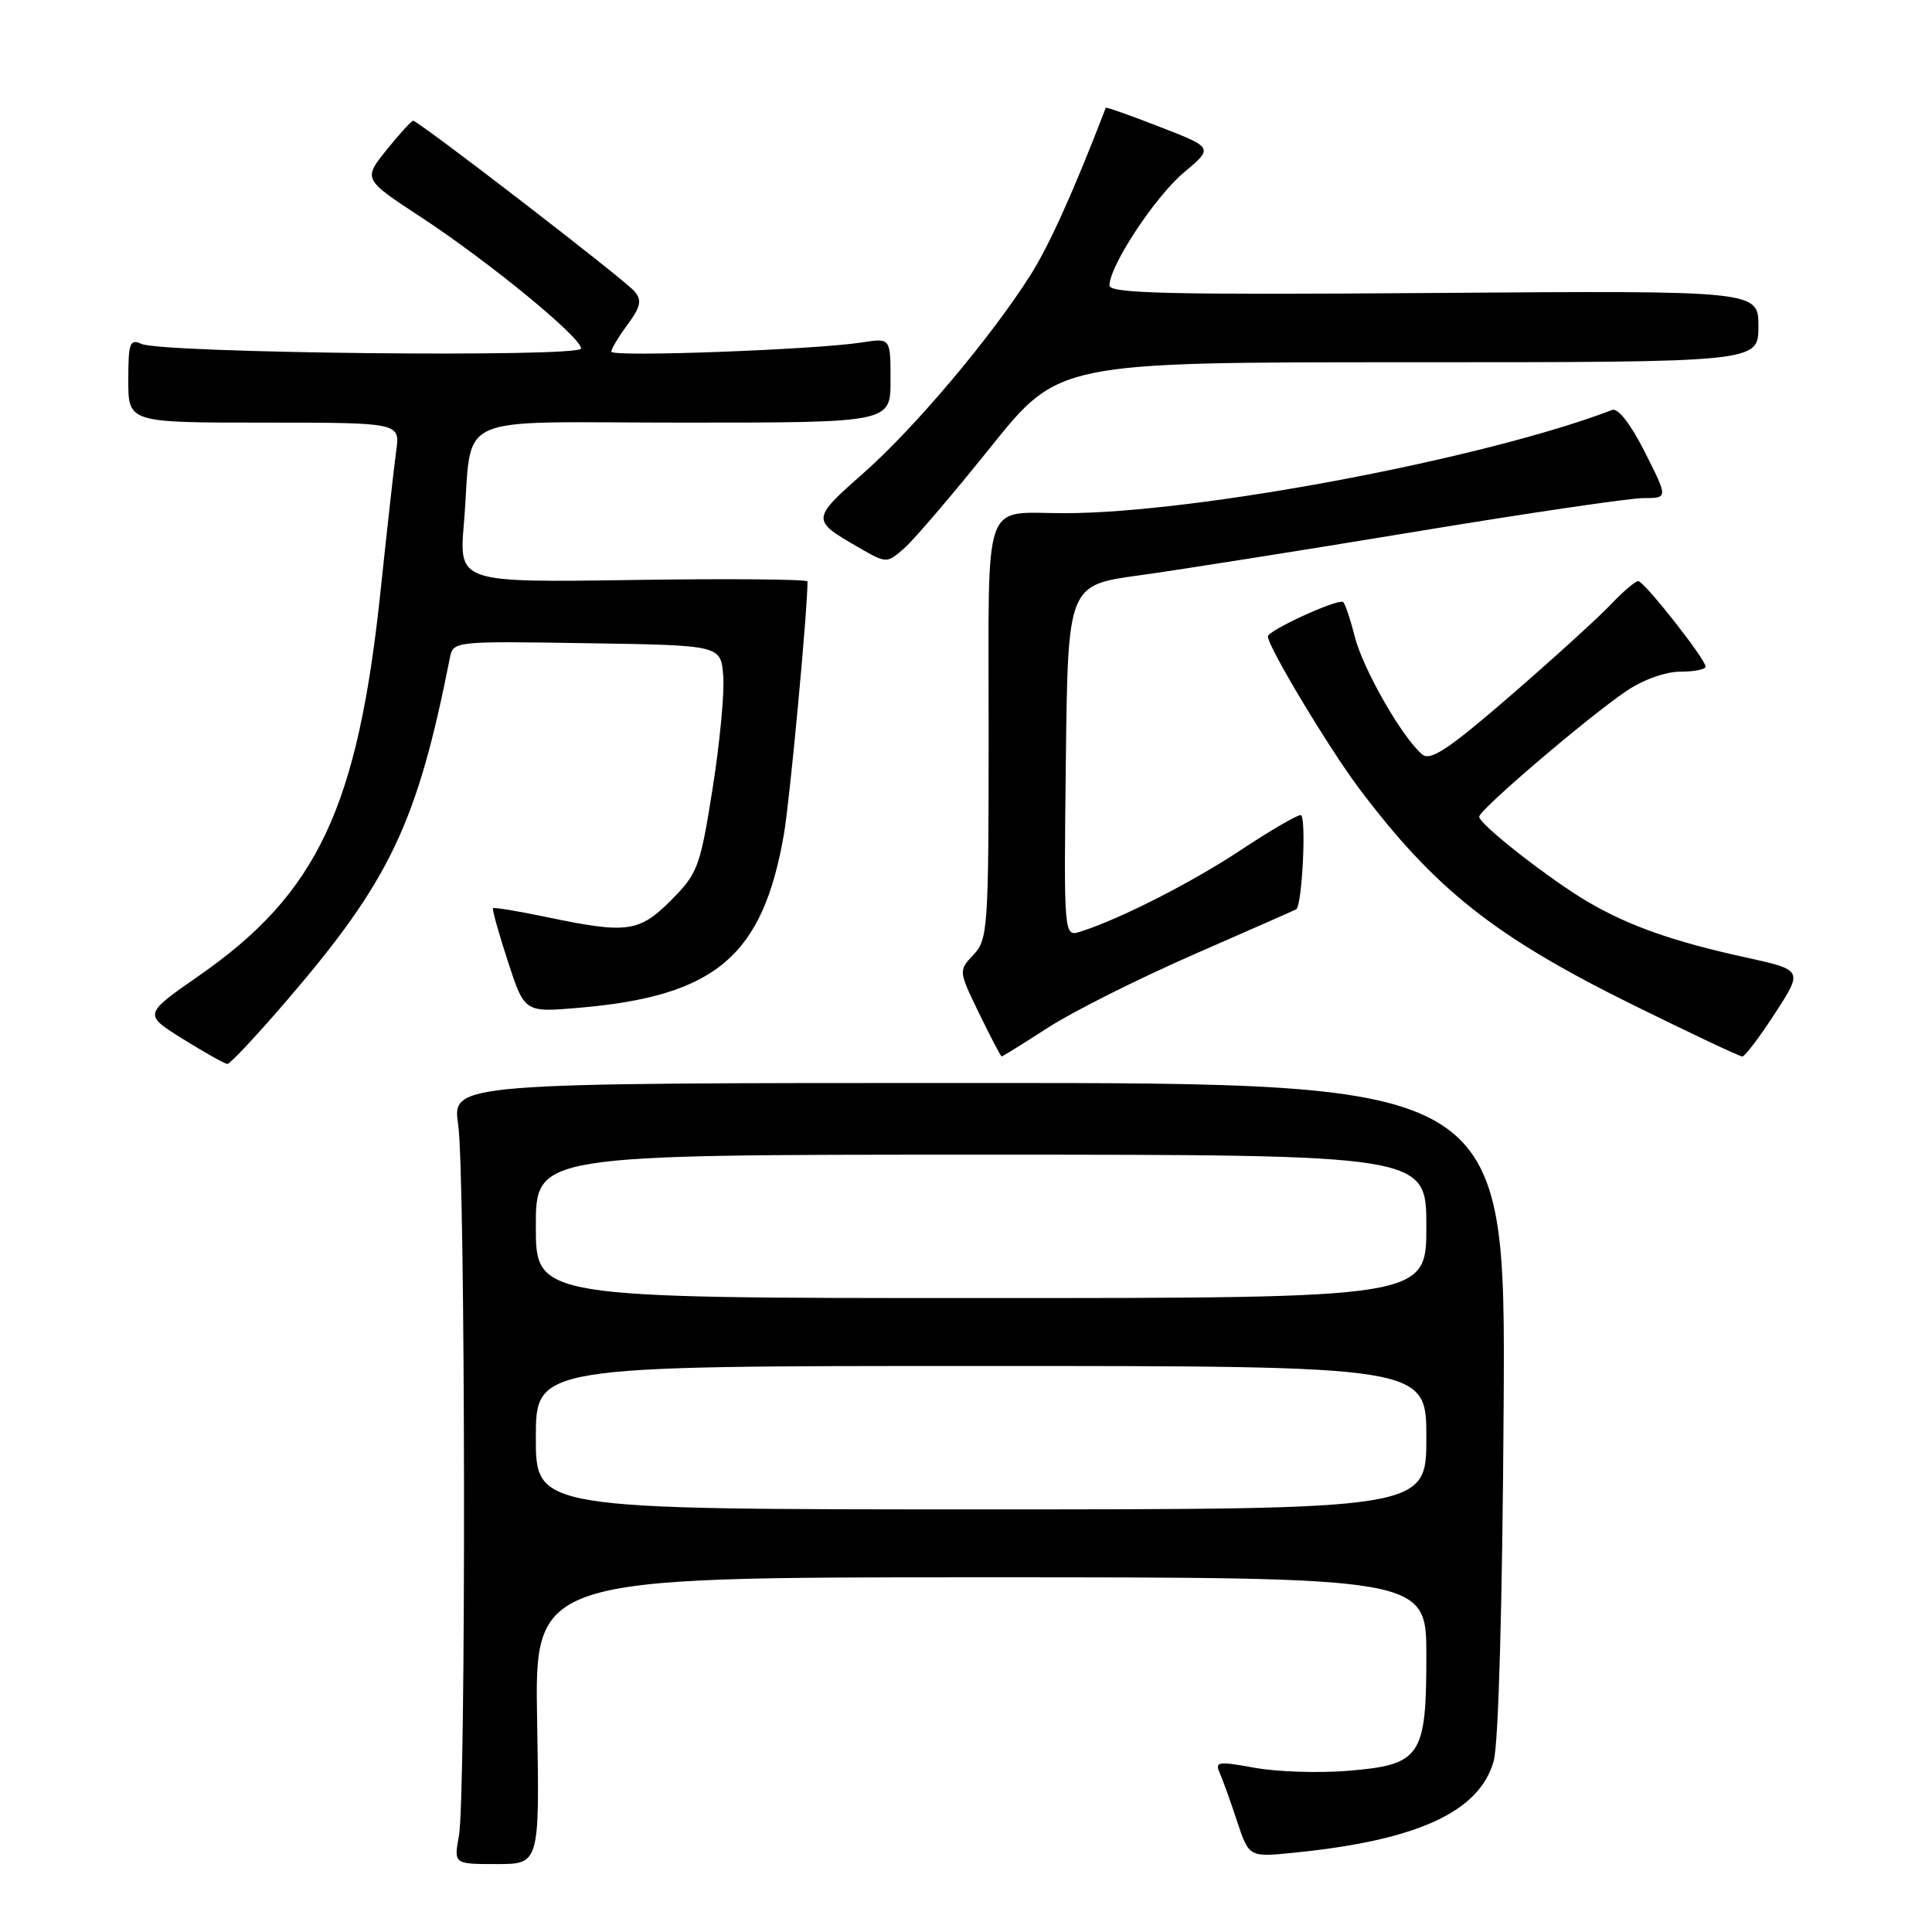 <?xml version="1.0" encoding="UTF-8" standalone="no"?>
<!DOCTYPE svg PUBLIC "-//W3C//DTD SVG 1.1//EN" "http://www.w3.org/Graphics/SVG/1.1/DTD/svg11.dtd" >
<svg xmlns="http://www.w3.org/2000/svg" xmlns:xlink="http://www.w3.org/1999/xlink" version="1.1" viewBox="0 0 256 256">
 <g >
 <path fill="currentColor"
d=" M 71.17 228.00 C 70.84 209.00 70.84 209.00 129.92 209.00 C 189.00 209.00 189.00 209.00 189.00 219.39 C 189.00 232.82 188.28 233.86 178.50 234.65 C 174.65 234.96 169.11 234.77 166.19 234.23 C 161.45 233.36 160.96 233.43 161.60 234.88 C 162.00 235.77 163.04 238.66 163.91 241.30 C 165.50 246.10 165.50 246.10 171.50 245.49 C 187.86 243.85 196.08 240.06 197.93 233.31 C 198.56 231.01 199.08 212.46 199.24 186.50 C 199.50 143.50 199.50 143.50 129.71 143.50 C 59.92 143.50 59.92 143.50 60.71 149.00 C 61.68 155.74 61.77 238.03 60.81 243.25 C 60.13 247.00 60.13 247.00 65.81 247.00 C 71.50 247.00 71.50 247.00 71.17 228.00 Z  M 38.13 132.42 C 51.66 116.66 55.29 109.02 59.60 87.23 C 60.05 84.95 60.05 84.95 77.77 85.23 C 95.50 85.50 95.50 85.50 95.83 89.50 C 96.02 91.70 95.38 98.45 94.42 104.50 C 92.78 114.86 92.46 115.72 88.96 119.25 C 84.71 123.53 83.10 123.75 72.54 121.54 C 68.71 120.74 65.47 120.20 65.33 120.34 C 65.19 120.47 66.07 123.64 67.29 127.37 C 69.50 134.16 69.50 134.16 76.69 133.54 C 94.84 131.99 101.08 126.70 103.88 110.50 C 104.66 105.98 107.00 80.95 107.00 77.05 C 107.00 76.75 96.61 76.66 83.91 76.85 C 60.81 77.19 60.81 77.19 61.47 69.35 C 62.71 54.37 59.17 56.00 90.58 56.00 C 118.00 56.00 118.00 56.00 118.00 50.39 C 118.00 44.78 118.00 44.78 114.25 45.37 C 108.05 46.34 81.00 47.34 81.00 46.60 C 81.00 46.23 81.97 44.61 83.16 43.00 C 84.89 40.66 85.07 39.79 84.10 38.63 C 82.85 37.11 55.45 16.00 54.74 16.00 C 54.52 16.00 52.94 17.74 51.22 19.87 C 48.11 23.74 48.11 23.74 55.81 28.79 C 64.82 34.71 77.00 44.70 77.00 46.18 C 77.00 47.39 21.53 46.81 18.75 45.57 C 17.20 44.87 17.00 45.42 17.00 50.39 C 17.00 56.00 17.00 56.00 35.01 56.00 C 53.02 56.00 53.02 56.00 52.50 59.75 C 52.21 61.81 51.30 70.03 50.46 78.00 C 47.43 106.99 42.10 118.35 26.36 129.29 C 19.00 134.41 19.00 134.41 24.25 137.68 C 27.14 139.48 29.78 140.96 30.13 140.98 C 30.48 140.99 34.08 137.14 38.13 132.42 Z  M 138.86 136.17 C 142.12 134.06 150.79 129.71 158.14 126.49 C 165.49 123.28 171.61 120.58 171.75 120.49 C 172.56 119.99 173.13 108.00 172.35 108.00 C 171.83 108.00 168.28 110.08 164.45 112.61 C 158.00 116.90 148.39 121.79 143.18 123.44 C 140.96 124.15 140.96 124.15 141.23 100.84 C 141.50 77.53 141.50 77.53 151.00 76.23 C 156.22 75.51 172.65 72.91 187.50 70.46 C 202.35 68.00 215.97 66.00 217.76 66.00 C 221.03 66.00 221.03 66.00 217.96 59.92 C 216.08 56.19 214.39 54.02 213.62 54.32 C 196.68 60.81 158.57 68.00 141.03 68.00 C 130.06 68.00 131.00 65.30 131.00 96.79 C 131.00 123.00 130.90 124.48 129.00 126.50 C 127.00 128.63 127.00 128.63 129.75 134.30 C 131.26 137.41 132.60 139.97 132.72 139.98 C 132.84 139.99 135.60 138.28 138.86 136.17 Z  M 235.21 134.25 C 238.92 128.53 238.92 128.53 231.21 126.84 C 221.75 124.77 215.85 122.69 210.42 119.51 C 205.33 116.52 196.00 109.22 196.00 108.22 C 196.00 107.31 210.31 95.09 215.48 91.58 C 217.70 90.07 220.68 89.00 222.64 89.00 C 224.49 89.00 226.00 88.70 226.00 88.34 C 226.00 87.34 217.85 77.00 217.07 77.00 C 216.69 77.00 215.05 78.40 213.44 80.10 C 211.82 81.81 205.85 87.24 200.17 92.16 C 192.02 99.22 189.55 100.87 188.47 99.98 C 185.82 97.78 180.61 88.68 179.50 84.32 C 178.89 81.89 178.18 79.83 177.94 79.75 C 176.99 79.42 168.01 83.55 168.00 84.33 C 168.00 85.68 176.07 99.13 180.11 104.50 C 190.17 117.86 198.08 124.11 216.29 133.11 C 223.96 136.90 230.52 139.99 230.87 139.99 C 231.22 139.98 233.17 137.40 235.21 134.25 Z  M 131.26 59.25 C 140.28 48.00 140.28 48.00 186.64 48.00 C 233.00 48.00 233.00 48.00 233.00 43.25 C 233.00 38.50 233.00 38.50 190.00 38.82 C 154.93 39.08 147.00 38.89 147.01 37.82 C 147.03 35.20 153.04 26.08 156.87 22.86 C 160.79 19.57 160.79 19.57 153.70 16.82 C 149.80 15.30 146.57 14.16 146.52 14.28 C 142.31 25.26 139.02 32.55 136.51 36.50 C 131.22 44.82 121.18 56.72 114.39 62.71 C 107.49 68.80 107.49 68.91 113.70 72.50 C 117.50 74.69 117.50 74.69 119.87 72.60 C 121.17 71.44 126.30 65.44 131.26 59.25 Z  M 71.00 190.50 C 71.00 181.00 71.00 181.00 130.00 181.00 C 189.00 181.00 189.00 181.00 189.00 190.50 C 189.00 200.00 189.00 200.00 130.00 200.00 C 71.00 200.00 71.00 200.00 71.00 190.50 Z  M 71.00 162.50 C 71.00 153.00 71.00 153.00 130.00 153.00 C 189.00 153.00 189.00 153.00 189.00 162.50 C 189.00 172.00 189.00 172.00 130.00 172.00 C 71.00 172.00 71.00 172.00 71.00 162.50 Z "/>
</g>
</svg>